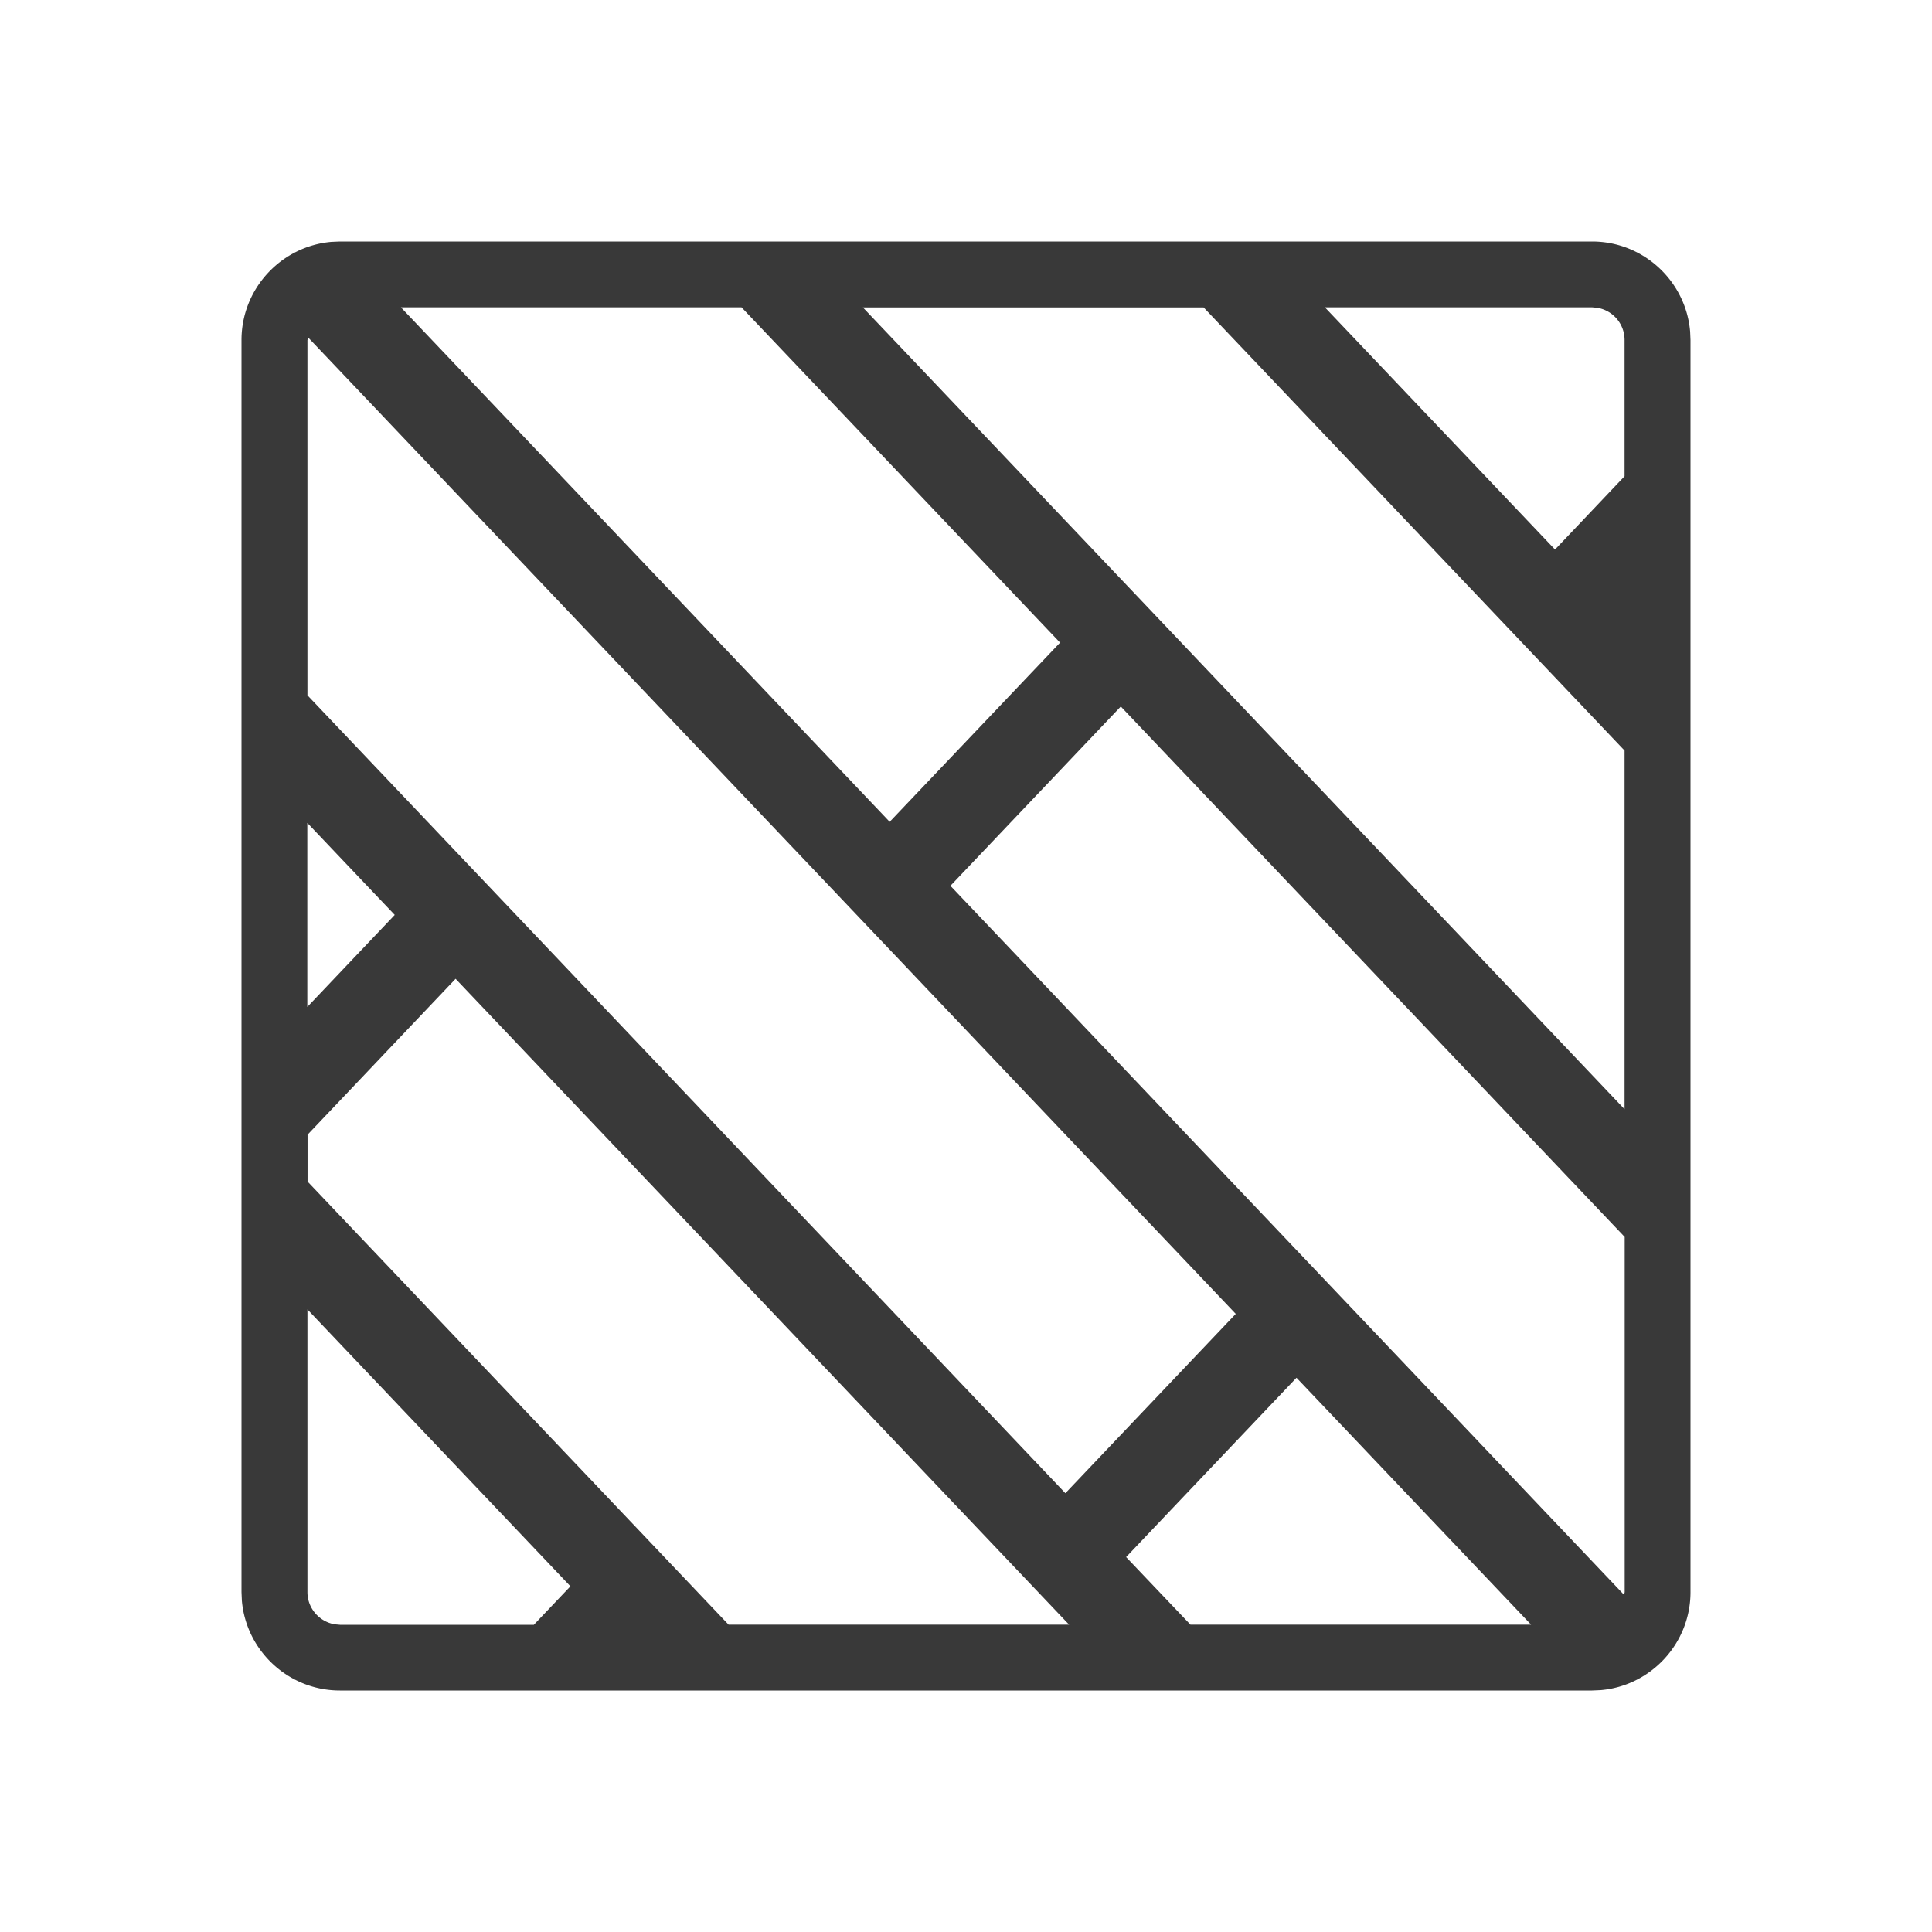 <svg xmlns="http://www.w3.org/2000/svg" fill="none" viewBox="0 0 16 16"><path fill="#393939" fill-rule="evenodd" d="M13.185 2c.426 0 .777.329.812.746L14 2.816v10.369c0 .426-.329.777-.745.812l-.07.003H2.815c-.426 0-.777-.329-.812-.745L2 13.185V2.816c0-.426.329-.777.745-.813L2.815 2h10.369Zm-.505 11.455-1.943-2.045-1.411 1.485.533.56h2.821Zm-3.826 0-5.081-5.349-1.226 1.291v.388l3.487 3.67h2.821Zm-6.308-2.612v2.342c0 .134.098.245.226.267l.044.004h1.605l.303-.319-2.178-2.293Zm10.909-.599-4.173-4.393-1.411 1.485 5.579 5.872.005-.023v-2.941Zm-3.221.637-7.683-8.087-.005.023v2.941l6.277 6.608 1.411-1.485Zm-.266-8.335H7.146l6.308 6.64v-2.97L9.967 2.545ZM2.545 6.815v1.524l.724-.762-.724-.762Zm3.596-4.27H3.32l4.048 4.261 1.411-1.484-2.638-2.777Zm7.043 0h-2.212l1.906 2.006.576-.607V2.816a.27.27 0 0 0-.226-.267l-.044-.004Z" clip-rule="evenodd" /></svg>